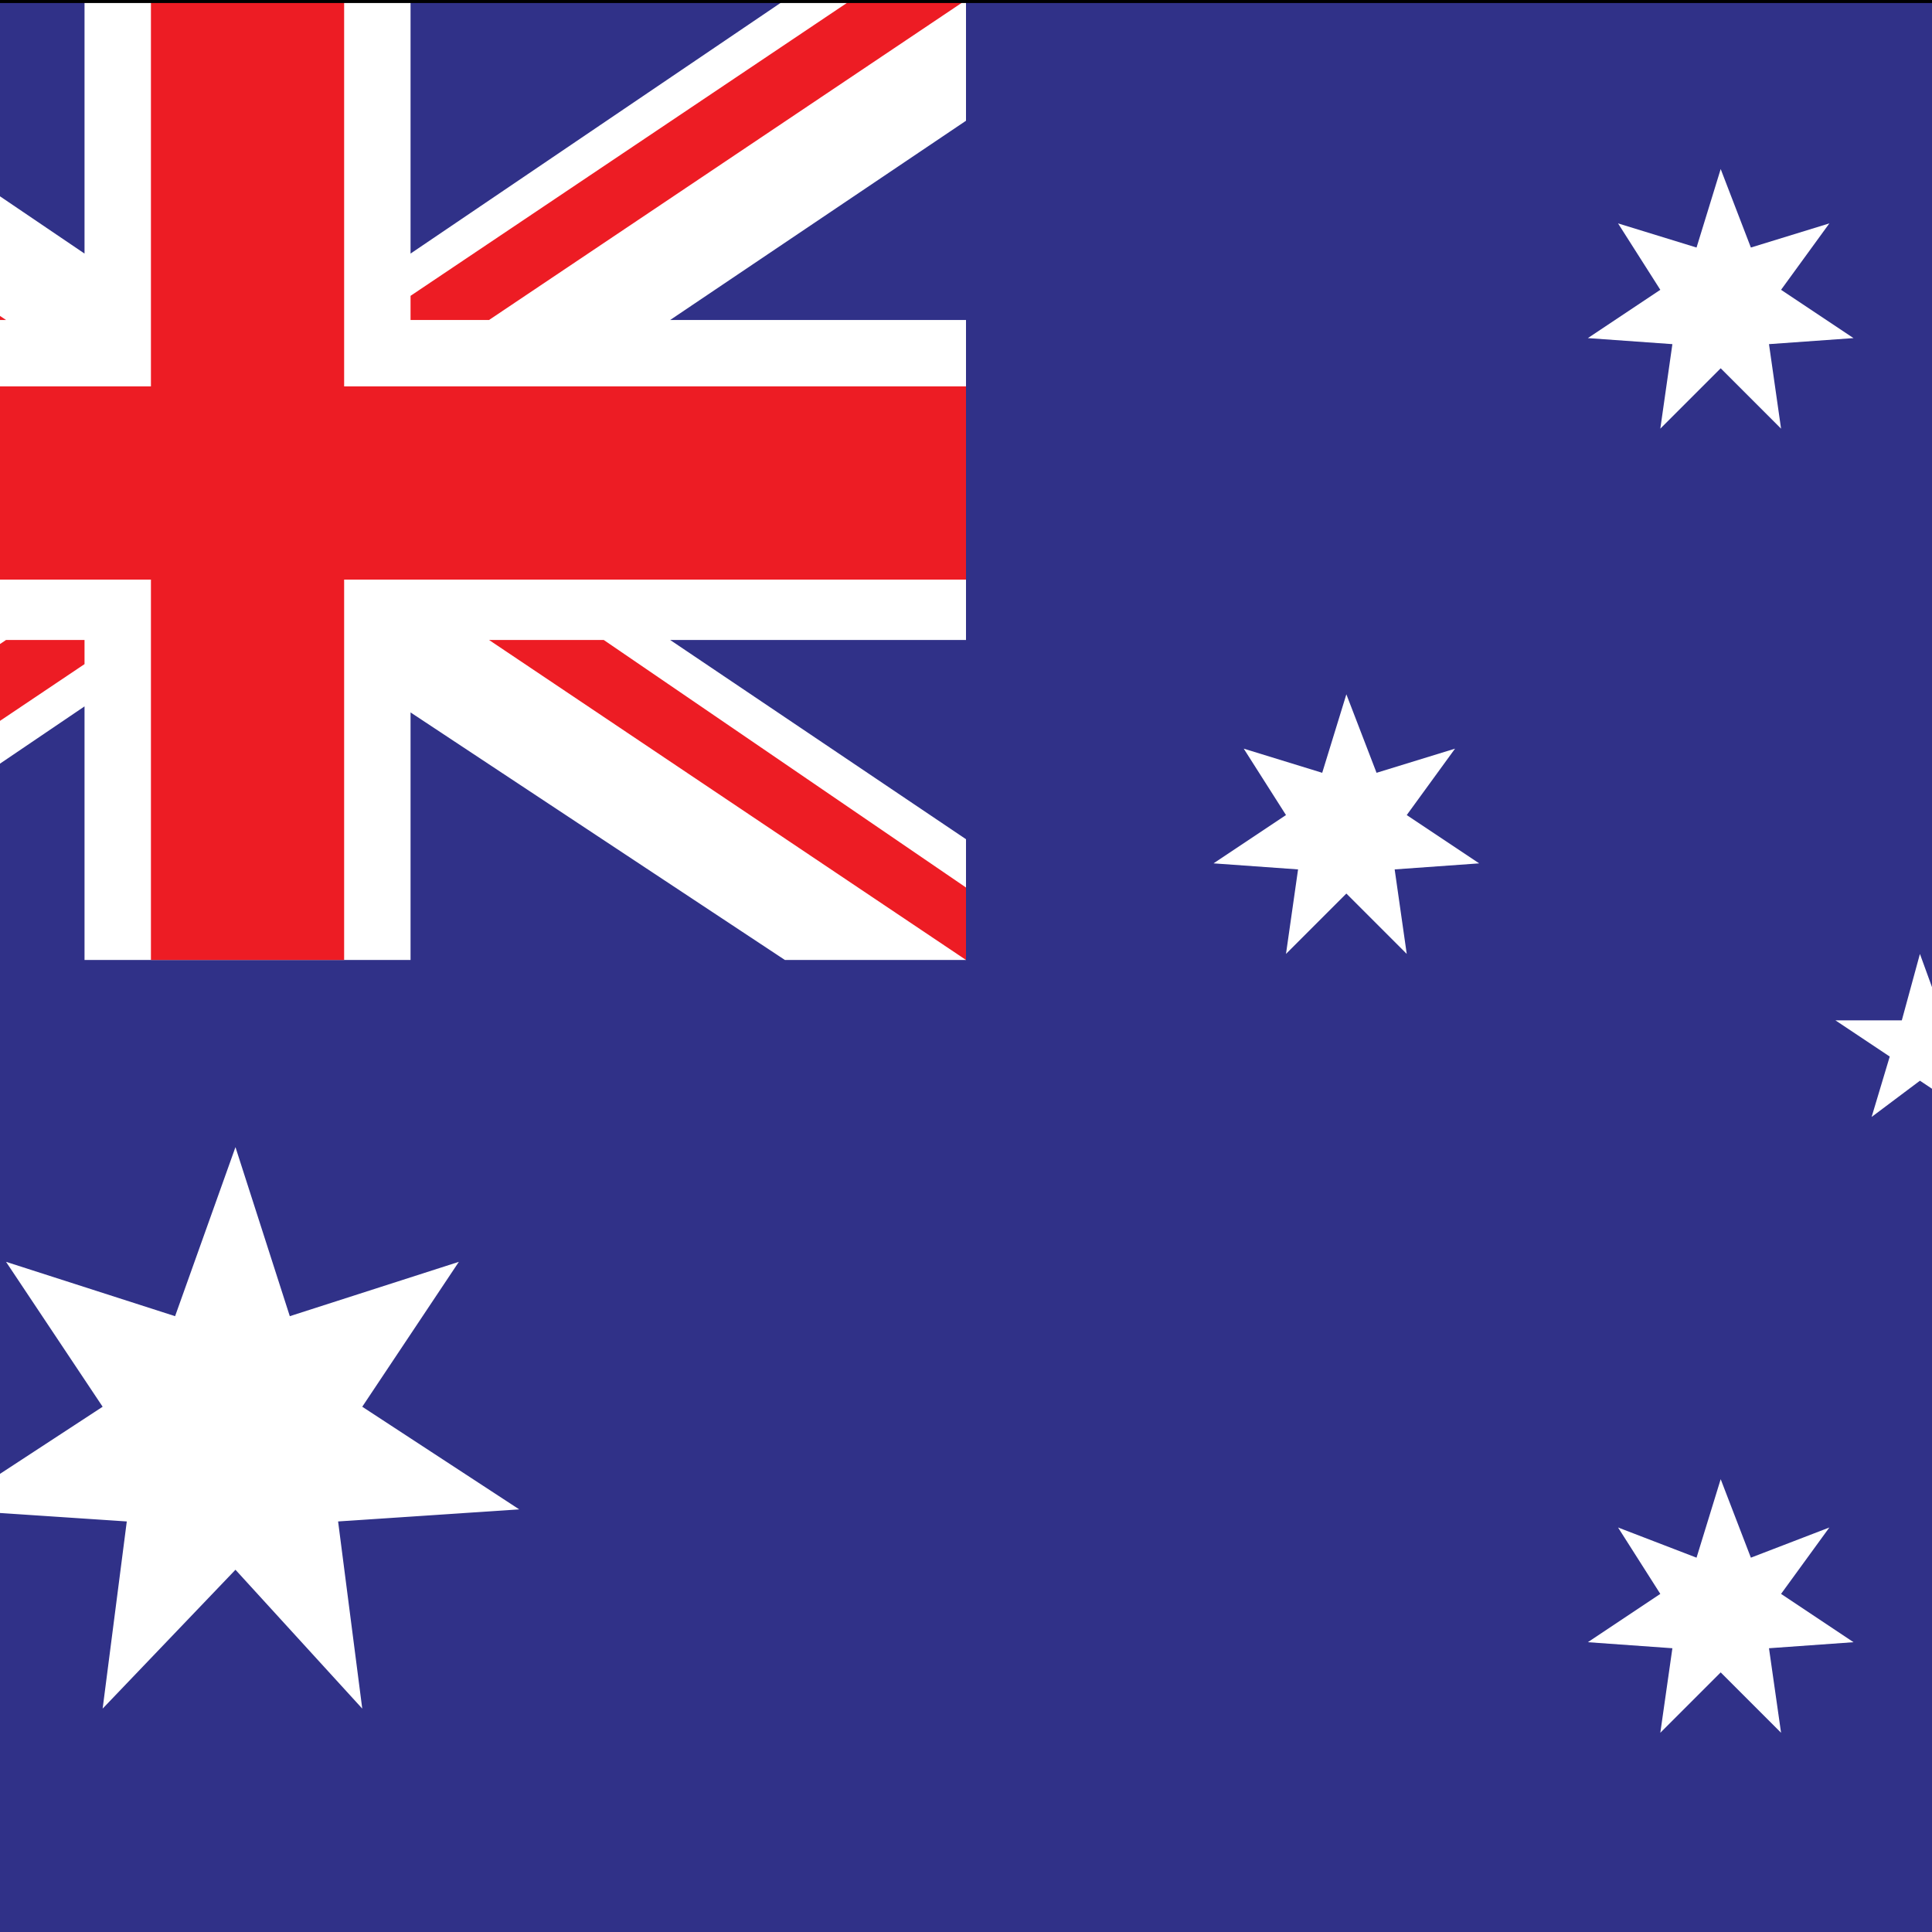 <?xml version="1.0" encoding="utf-8"?>
<!-- Generator: Adobe Illustrator 19.1.0, SVG Export Plug-In . SVG Version: 6.00 Build 0)  -->
<!DOCTYPE svg PUBLIC "-//W3C//DTD SVG 1.1//EN" "http://www.w3.org/Graphics/SVG/1.1/DTD/svg11.dtd">
<svg version="1.1" xmlns="http://www.w3.org/2000/svg" xmlns:xlink="http://www.w3.org/1999/xlink" x="0px" y="0px"
	 viewBox="0 0 32 32" style="enable-background:new 0 0 32 32;" xml:space="preserve">
<style type="text/css">
	.st0{display:none;}
	.st1{display:inline;}
	.st2{fill:#FFFFFF;}
	.st3{fill:#ED1C24;}
	.st4{fill:#303188;}
	.st5{fill:none;stroke:#000000;stroke-width:0.1;}
	.st6{display:inline;fill:none;stroke:#000000;stroke-width:0.2;stroke-miterlimit:10;}
</style>
<g id="USA" class="st0">
	<g class="st1">
		<rect x="-5.6" y="0" class="st2" width="47.8" height="32"/>
		<g>
			<rect x="-5.6" y="0" class="st3" width="47.8" height="2.5"/>
			<rect x="-5.6" y="4.9" class="st3" width="47.8" height="2.5"/>
			<rect x="-5.6" y="9.8" class="st3" width="47.8" height="2.5"/>
			<rect x="-5.6" y="14.8" class="st3" width="47.8" height="2.5"/>
			<rect x="-5.6" y="19.7" class="st3" width="47.8" height="2.5"/>
			<rect x="-5.6" y="24.6" class="st3" width="47.8" height="2.5"/>
			<rect x="-5.6" y="29.5" class="st3" width="47.8" height="2.5"/>
		</g>
		<rect x="-5.6" y="0" class="st4" width="21.5" height="17.3"/>
		<g>
			<polygon class="st2" points="-3.8,2.1 -3.2,2.5 -3.5,1.8 -2.9,1.4 -3.6,1.4 -3.8,0.8 -4,1.4 -4.7,1.4 -4.1,1.8 -4.3,2.5 			"/>
			<polygon class="st2" points="-0.2,2.1 0.3,2.5 0.1,1.8 0.7,1.4 0,1.4 -0.2,0.8 -0.4,1.4 -1.1,1.4 -0.5,1.8 -0.7,2.5 			"/>
			<polygon class="st2" points="3.4,2.1 3.9,2.5 3.7,1.8 4.3,1.4 3.6,1.4 3.4,0.8 3.2,1.4 2.5,1.4 3.1,1.8 2.9,2.5 			"/>
			<polygon class="st2" points="7,2.1 7.5,2.5 7.3,1.8 7.9,1.4 7.2,1.4 7,0.8 6.8,1.4 6.1,1.4 6.7,1.8 6.4,2.5 			"/>
			<polygon class="st2" points="10.6,2.1 11.1,2.5 10.9,1.8 11.5,1.4 10.8,1.4 10.6,0.8 10.4,1.4 9.7,1.4 10.3,1.8 10,2.5 			"/>
			<polygon class="st2" points="14.2,2.1 14.7,2.5 14.5,1.8 15.1,1.4 14.4,1.4 14.2,0.8 14,1.4 13.3,1.4 13.8,1.8 13.6,2.5 			"/>
			<polygon class="st2" points="-2,3.8 -1.5,4.2 -1.7,3.6 -1.1,3.2 -1.8,3.2 -2,2.5 -2.2,3.2 -2.9,3.2 -2.3,3.6 -2.5,4.2 			"/>
			<polygon class="st2" points="1.6,3.8 2.1,4.2 1.9,3.6 2.5,3.2 1.8,3.2 1.6,2.5 1.4,3.2 0.7,3.2 1.3,3.6 1.1,4.2 			"/>
			<polygon class="st2" points="5.2,3.8 5.7,4.2 5.5,3.6 6.1,3.2 5.4,3.2 5.2,2.5 5,3.2 4.3,3.2 4.9,3.6 4.7,4.2 			"/>
			<polygon class="st2" points="8.8,3.8 9.3,4.2 9.1,3.6 9.7,3.2 9,3.2 8.8,2.5 8.6,3.2 7.9,3.2 8.5,3.6 8.2,4.2 			"/>
			<polygon class="st2" points="12.4,3.8 12.9,4.2 12.7,3.6 13.3,3.2 12.6,3.2 12.4,2.5 12.2,3.2 11.5,3.2 12,3.6 11.8,4.2 			"/>
			<polygon class="st2" points="-3.8,5.6 -3.2,5.9 -3.5,5.3 -2.9,4.9 -3.6,4.9 -3.8,4.3 -4,4.9 -4.7,4.9 -4.1,5.3 -4.3,5.9 			"/>
			<polygon class="st2" points="-0.2,5.6 0.3,5.9 0.1,5.3 0.7,4.9 0,4.9 -0.2,4.3 -0.4,4.9 -1.1,4.9 -0.5,5.3 -0.7,5.9 			"/>
			<polygon class="st2" points="3.4,5.6 3.9,5.9 3.7,5.3 4.3,4.9 3.6,4.9 3.4,4.3 3.2,4.9 2.5,4.9 3.1,5.3 2.9,5.9 			"/>
			<polygon class="st2" points="7,5.6 7.5,5.9 7.3,5.3 7.9,4.9 7.2,4.9 7,4.3 6.8,4.9 6.1,4.9 6.7,5.3 6.4,5.9 			"/>
			<polygon class="st2" points="10.6,5.6 11.1,5.9 10.9,5.3 11.5,4.9 10.8,4.9 10.6,4.3 10.4,4.9 9.7,4.9 10.3,5.3 10,5.9 			"/>
			<polygon class="st2" points="14.2,5.6 14.7,5.9 14.5,5.3 15.1,4.9 14.4,4.9 14.2,4.3 14,4.9 13.3,4.9 13.8,5.3 13.6,5.9 			"/>
			<polygon class="st2" points="-2,7.3 -1.5,7.7 -1.7,7 -1.1,6.7 -1.8,6.7 -2,6 -2.2,6.7 -2.9,6.7 -2.3,7 -2.5,7.7 			"/>
			<polygon class="st2" points="1.6,7.3 2.1,7.7 1.9,7 2.5,6.7 1.8,6.7 1.6,6 1.4,6.7 0.7,6.7 1.3,7 1.1,7.7 			"/>
			<polygon class="st2" points="5.2,7.3 5.7,7.7 5.5,7 6.1,6.7 5.4,6.7 5.2,6 5,6.7 4.3,6.7 4.9,7 4.7,7.7 			"/>
			<polygon class="st2" points="8.8,7.3 9.3,7.7 9.1,7 9.7,6.7 9,6.7 8.8,6 8.6,6.7 7.9,6.7 8.5,7 8.2,7.7 			"/>
			<polygon class="st2" points="12.4,7.3 12.9,7.7 12.7,7 13.3,6.7 12.6,6.7 12.4,6 12.2,6.7 11.5,6.7 12,7 11.8,7.7 			"/>
			<polygon class="st2" points="-3.8,9 -3.2,9.4 -3.5,8.8 -2.9,8.4 -3.6,8.4 -3.8,7.8 -4,8.4 -4.7,8.4 -4.1,8.8 -4.3,9.4 			"/>
			<polygon class="st2" points="-0.2,9 0.3,9.4 0.1,8.8 0.7,8.4 0,8.4 -0.2,7.8 -0.4,8.4 -1.1,8.4 -0.5,8.8 -0.7,9.4 			"/>
			<polygon class="st2" points="3.4,9 3.9,9.4 3.7,8.8 4.3,8.4 3.6,8.4 3.4,7.8 3.2,8.4 2.5,8.4 3.1,8.8 2.9,9.4 			"/>
			<polygon class="st2" points="7,9 7.5,9.4 7.3,8.8 7.9,8.4 7.2,8.4 7,7.8 6.8,8.4 6.1,8.4 6.7,8.8 6.4,9.4 			"/>
			<polygon class="st2" points="10.6,9 11.1,9.4 10.9,8.8 11.5,8.4 10.8,8.4 10.6,7.8 10.4,8.4 9.7,8.4 10.3,8.8 10,9.4 			"/>
			<polygon class="st2" points="14.2,9 14.7,9.4 14.5,8.8 15.1,8.4 14.4,8.4 14.2,7.8 14,8.4 13.3,8.4 13.8,8.8 13.6,9.4 			"/>
			<polygon class="st2" points="-2,10.8 -1.5,11.2 -1.7,10.5 -1.1,10.1 -1.8,10.1 -2,9.5 -2.2,10.1 -2.9,10.1 -2.3,10.5 -2.5,11.2 
							"/>
			<polygon class="st2" points="1.6,10.8 2.1,11.2 1.9,10.5 2.5,10.1 1.8,10.1 1.6,9.5 1.4,10.1 0.7,10.1 1.3,10.5 1.1,11.2 			"/>
			<polygon class="st2" points="5.2,10.8 5.7,11.2 5.5,10.5 6.1,10.1 5.4,10.1 5.2,9.5 5,10.1 4.3,10.1 4.9,10.5 4.7,11.2 			"/>
			<polygon class="st2" points="8.8,10.8 9.3,11.2 9.1,10.5 9.7,10.1 9,10.1 8.8,9.5 8.6,10.1 7.9,10.1 8.5,10.5 8.2,11.2 			"/>
			<polygon class="st2" points="12.4,10.8 12.9,11.2 12.7,10.5 13.3,10.1 12.6,10.1 12.4,9.5 12.2,10.1 11.5,10.1 12,10.5 
				11.8,11.2 			"/>
			<polygon class="st2" points="-3.8,12.5 -3.2,12.9 -3.5,12.3 -2.9,11.9 -3.6,11.9 -3.8,11.2 -4,11.9 -4.7,11.9 -4.1,12.3 
				-4.3,12.9 			"/>
			<polygon class="st2" points="-0.2,12.5 0.3,12.9 0.1,12.3 0.7,11.9 0,11.9 -0.2,11.2 -0.4,11.9 -1.1,11.9 -0.5,12.3 -0.7,12.9 
							"/>
			<polygon class="st2" points="3.4,12.5 3.9,12.9 3.7,12.3 4.3,11.9 3.6,11.9 3.4,11.2 3.2,11.9 2.5,11.9 3.1,12.3 2.9,12.9 			"/>
			<polygon class="st2" points="7,12.5 7.5,12.9 7.3,12.3 7.9,11.9 7.2,11.9 7,11.2 6.8,11.9 6.1,11.9 6.7,12.3 6.4,12.9 			"/>
			<polygon class="st2" points="10.6,12.5 11.1,12.9 10.9,12.3 11.5,11.9 10.8,11.9 10.6,11.2 10.4,11.9 9.7,11.9 10.3,12.3 
				10,12.9 			"/>
			<polygon class="st2" points="14.2,12.5 14.7,12.9 14.5,12.3 15.1,11.9 14.4,11.9 14.2,11.2 14,11.9 13.3,11.9 13.8,12.3 
				13.6,12.9 			"/>
			<polygon class="st2" points="-2,14.2 -1.5,14.6 -1.7,14 -1.1,13.6 -1.8,13.6 -2,13 -2.2,13.6 -2.9,13.6 -2.3,14 -2.5,14.6 			"/>
			<polygon class="st2" points="1.6,14.2 2.1,14.6 1.9,14 2.5,13.6 1.8,13.6 1.6,13 1.4,13.6 0.7,13.6 1.3,14 1.1,14.6 			"/>
			<polygon class="st2" points="5.2,14.2 5.7,14.6 5.5,14 6.1,13.6 5.4,13.6 5.2,13 5,13.6 4.3,13.6 4.9,14 4.7,14.6 			"/>
			<polygon class="st2" points="8.8,14.2 9.3,14.6 9.1,14 9.7,13.6 9,13.6 8.8,13 8.6,13.6 7.9,13.6 8.5,14 8.2,14.6 			"/>
			<polygon class="st2" points="12.4,14.2 12.9,14.6 12.7,14 13.3,13.6 12.6,13.6 12.4,13 12.2,13.6 11.5,13.6 12,14 11.8,14.6 			
				"/>
			<polygon class="st2" points="-3.8,16 -3.2,16.4 -3.5,15.7 -2.9,15.3 -3.6,15.3 -3.8,14.7 -4,15.3 -4.7,15.3 -4.1,15.7 -4.3,16.4 
							"/>
			<polygon class="st2" points="-0.2,16 0.3,16.4 0.1,15.7 0.7,15.3 0,15.3 -0.2,14.7 -0.4,15.3 -1.1,15.3 -0.5,15.7 -0.7,16.4 			
				"/>
			<polygon class="st2" points="3.4,16 3.9,16.4 3.7,15.7 4.3,15.3 3.6,15.3 3.4,14.7 3.2,15.3 2.5,15.3 3.1,15.7 2.9,16.4 			"/>
			<polygon class="st2" points="7,16 7.5,16.4 7.3,15.7 7.9,15.3 7.2,15.3 7,14.7 6.8,15.3 6.1,15.3 6.7,15.7 6.4,16.4 			"/>
			<polygon class="st2" points="10.6,16 11.1,16.4 10.9,15.7 11.5,15.3 10.8,15.3 10.6,14.7 10.4,15.3 9.7,15.3 10.3,15.7 10,16.4 
							"/>
			<polygon class="st2" points="14.2,16 14.7,16.4 14.5,15.7 15.1,15.3 14.4,15.3 14.2,14.7 14,15.3 13.3,15.3 13.8,15.7 13.6,16.4 
							"/>
		</g>
		<rect x="-5.6" y="0" class="st5" width="47.8" height="32"/>
	</g>
</g>
<g id="UK" class="st0">
	<g class="st1">
		<rect x="-7.9" y="0" class="st4" width="47.8" height="32"/>
		<polygon class="st2" points="-7.9,0 -1.9,0 10.6,8.4 10.6,0 21.4,0 21.4,8.4 33.9,0 39.9,0 39.9,0 39.9,4 30,10.6 39.9,10.6 
			39.9,21.4 30,21.4 39.9,28 39.9,32 33.9,32 21.4,23.6 21.4,32 10.6,32 10.6,23.6 -1.9,32 -7.9,32 -7.9,28 2,21.4 -7.9,21.4 
			-7.9,10.6 2,10.6 -7.9,4 		"/>
		<polygon class="st3" points="10.6,22.2 10.6,21.4 8,21.4 -7.9,32 -4.1,32 		"/>
		<polygon class="st3" points="21.4,9.9 21.4,10.6 24,10.6 39.9,0 36.1,0 		"/>
		<polygon class="st3" points="-7.9,2.5 4.2,10.6 8,10.6 -7.9,0 -7.9,0 		"/>
		<polygon class="st3" points="24,21.4 39.9,32 39.9,29.5 27.8,21.4 		"/>
		<polygon class="st3" points="19.2,12.8 19.2,0 12.8,0 12.8,12.8 -7.9,12.8 -7.9,19.2 12.8,19.2 12.8,32 19.2,32 19.2,19.2 
			39.9,19.2 39.9,12.8 		"/>
		<rect x="-7.9" y="0" class="st5" width="47.8" height="32"/>
	</g>
</g>
<g id="AUS">
	<g>
		<rect x="-7.8" y="0" class="st4" width="48.2" height="32.3"/>
		<polygon class="st2" points="32.7,18.5 31.8,17.9 31,18.5 31.3,17.5 30.4,16.9 31.5,16.9 31.8,15.8 32.2,16.9 33.2,16.9 
			32.4,17.5 		"/>
		<polygon class="st2" points="3.9,26 6,28.3 5.6,25.2 8.6,25 6,23.3 7.6,20.9 4.8,21.8 3.9,19 2.9,21.8 0.1,20.9 1.7,23.3 -0.9,25 
			2.1,25.2 1.7,28.3 		"/>
		<polygon class="st2" points="22.3,14.8 23.3,15.8 23.1,14.4 24.5,14.3 23.3,13.5 24.1,12.4 22.8,12.8 22.3,11.5 21.9,12.8 
			20.6,12.4 21.3,13.5 20.1,14.3 21.5,14.4 21.3,15.8 		"/>
		<polygon class="st2" points="28.5,6.1 29.5,7.1 29.3,5.7 30.7,5.6 29.5,4.8 30.3,3.7 29,4.1 28.5,2.8 28.1,4.1 26.8,3.7 27.5,4.8 
			26.3,5.6 27.7,5.7 27.5,7.1 		"/>
		<polygon class="st2" points="28.5,27.7 29.5,28.7 29.3,27.3 30.7,27.2 29.5,26.4 30.3,25.3 29,25.8 28.5,24.5 28.1,25.8 
			26.8,25.3 27.5,26.4 26.3,27.2 27.7,27.3 27.5,28.7 		"/>
		<polygon class="st2" points="35.4,12.5 36.3,13.6 36.2,12.1 37.6,12 36.4,11.3 37.1,10.1 35.8,10.6 35.4,9.3 34.9,10.6 33.6,10.1 
			34.4,11.3 33.2,12 34.6,12.1 34.4,13.6 		"/>
		<polygon class="st2" points="-7.8,0 -4.8,0 1.4,4.2 1.4,0 6.8,0 6.8,4.2 13,0 16,0 16,0 16,2 11.1,5.3 16,5.3 16,10.6 11.1,10.6 
			16,13.9 16,15.9 13,15.9 6.8,11.8 6.8,15.9 1.4,15.9 1.4,11.7 -4.8,15.9 -7.8,15.9 -7.8,13.9 -2.9,10.6 -7.8,10.6 -7.8,5.3 
			-2.9,5.3 -7.8,2 		"/>
		<polygon class="st3" points="1.4,11 1.4,10.6 0.1,10.6 -7.8,15.9 -5.9,15.9 		"/>
		<polygon class="st3" points="6.8,4.9 6.8,5.3 8.1,5.3 16,0 14.1,0 		"/>
		<polygon class="st3" points="-7.8,1.3 -1.8,5.3 0.1,5.3 -7.8,0 -7.8,0 		"/>
		<polygon class="st3" points="8.1,10.6 16,15.9 16,14.7 10,10.6 		"/>
		<polygon class="st3" points="5.7,6.4 5.7,0 2.5,0 2.5,6.4 -7.8,6.4 -7.8,9.6 2.5,9.6 2.5,15.9 5.7,15.9 5.7,9.6 16,9.6 16,6.4 		
			"/>
		<rect x="-7.8" y="0" class="st5" width="48.2" height="32.3"/>
	</g>
</g>
<g id="Layer_1" class="st0">
	<circle class="st6" cx="16" cy="16" r="16"/>
</g>
</svg>
